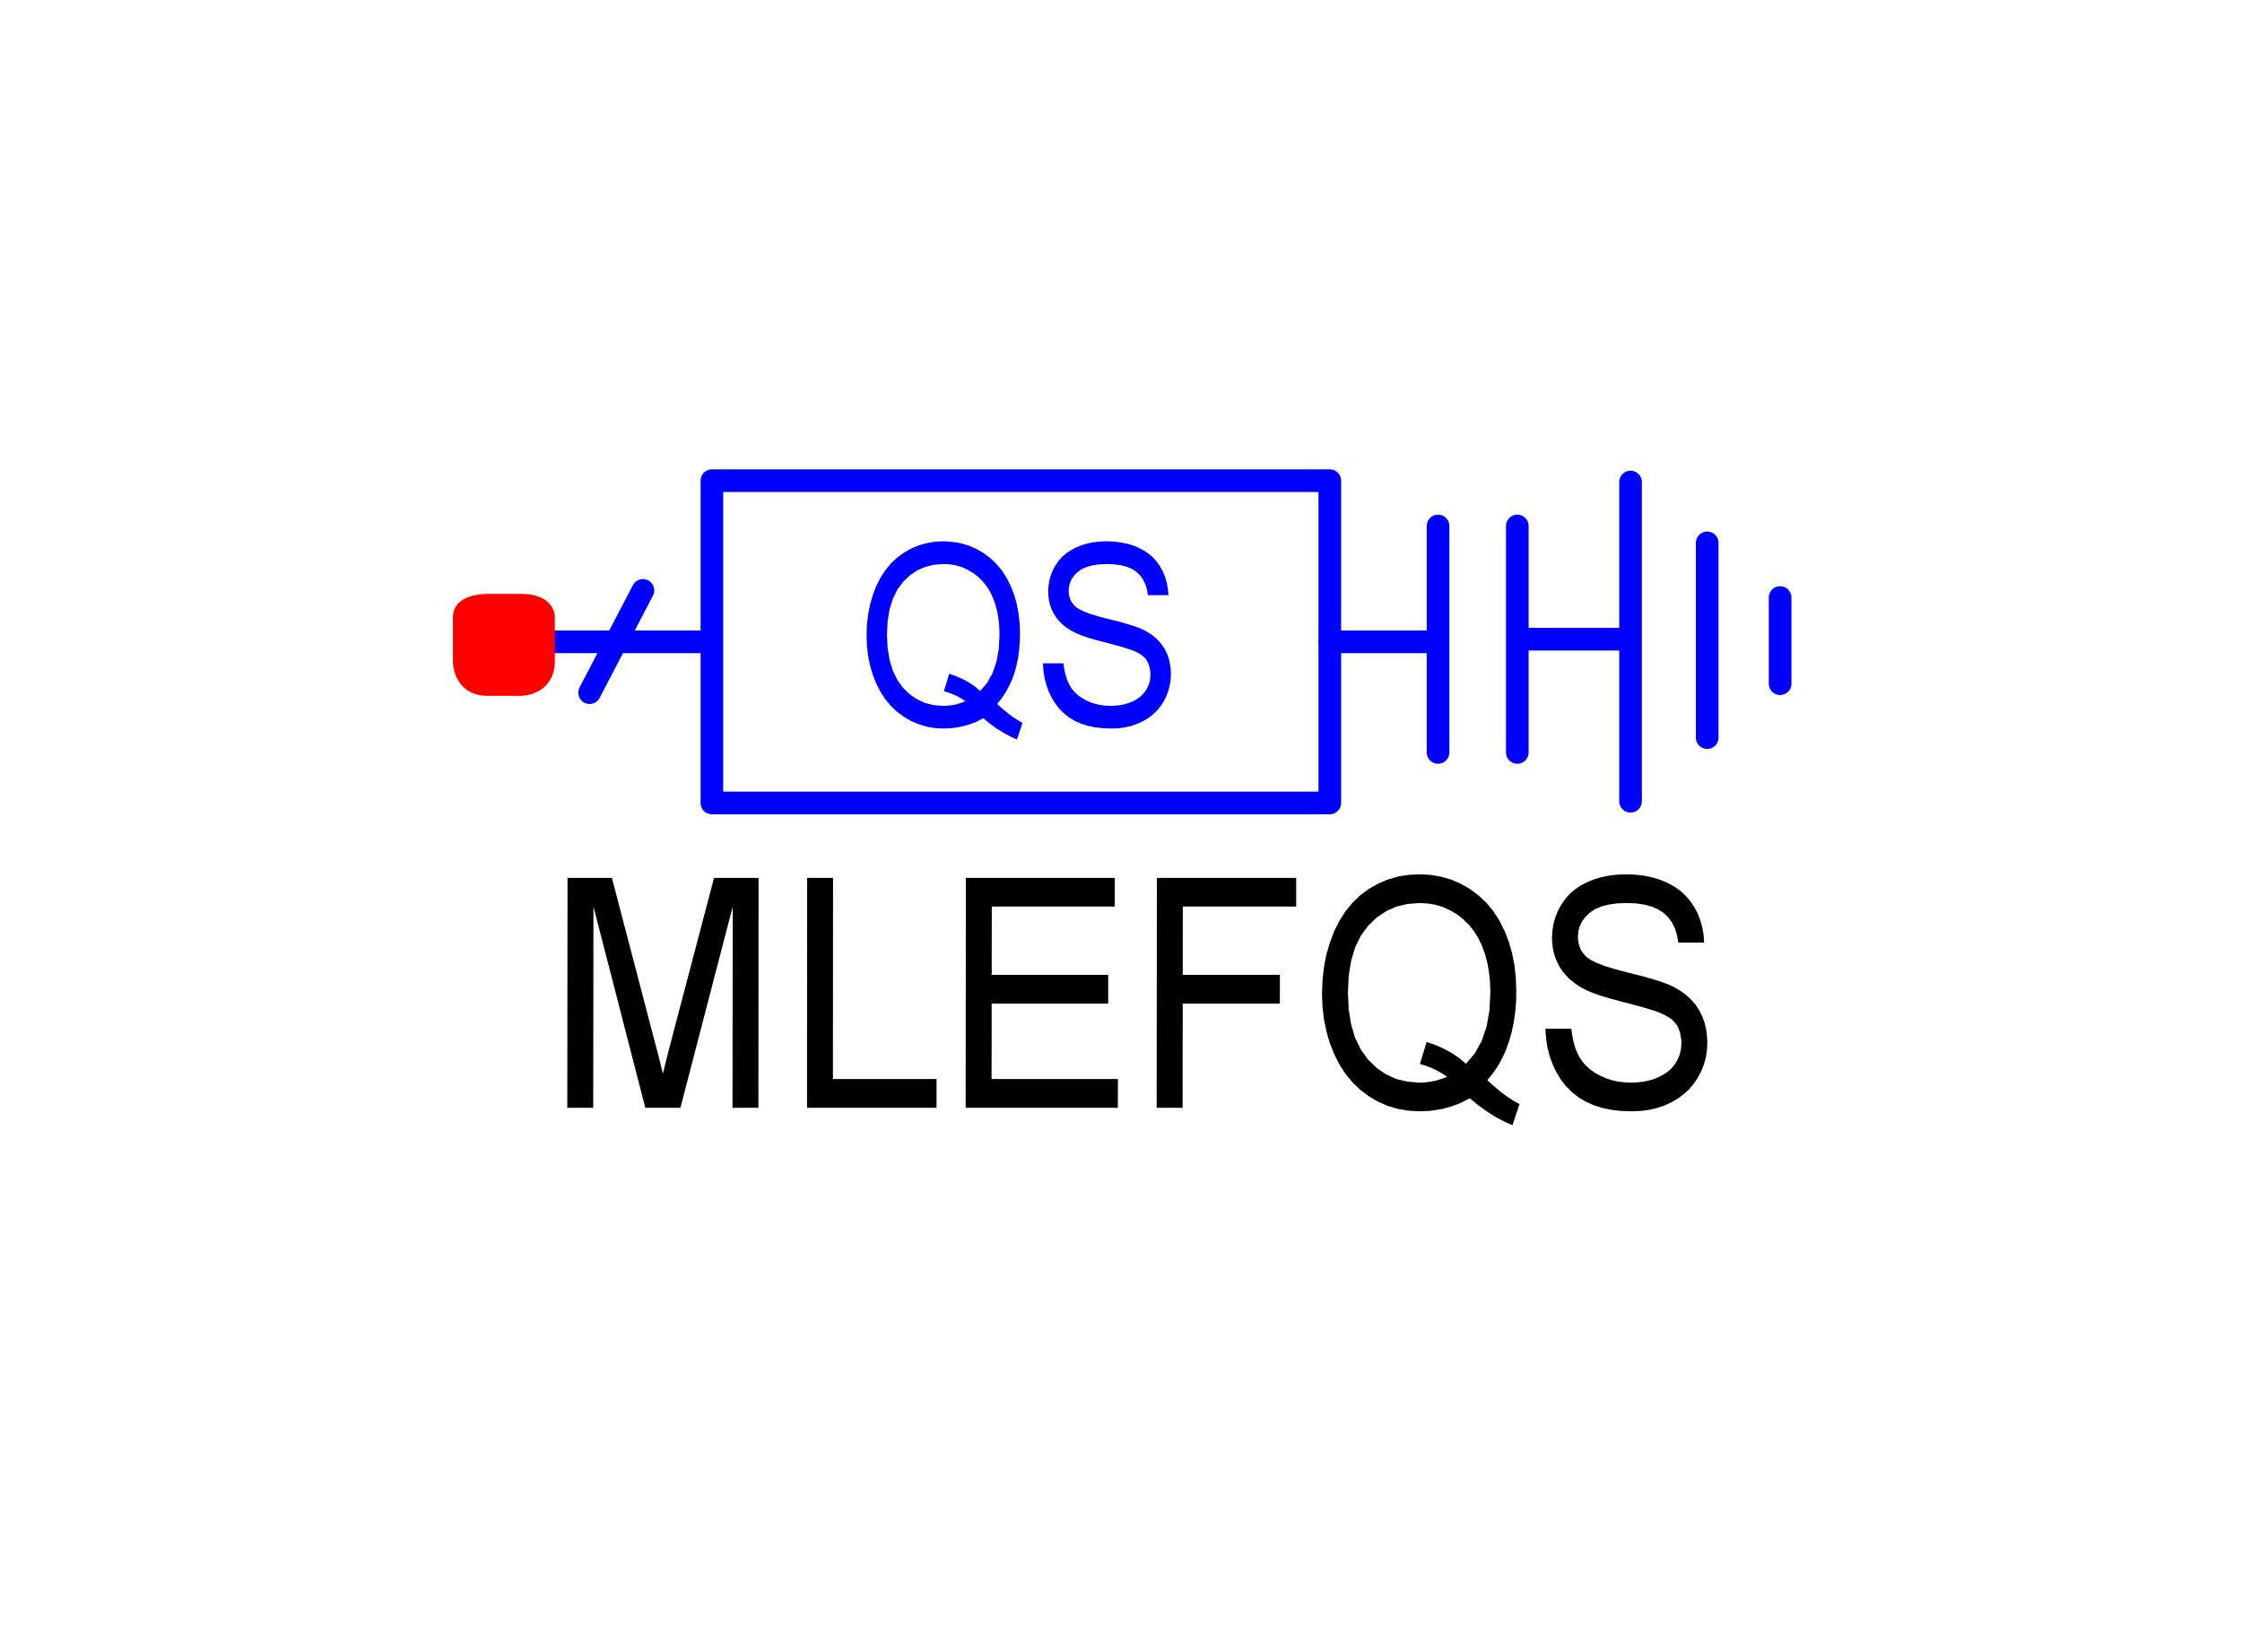 <?xml version="1.0" encoding="utf-8"?>
<!-- Created with "sPlan" (http://www.abacom-online.de) -->
<svg version="1.1" baseProfile="full"
xmlns="http://www.w3.org/2000/svg"
width="19mm" height="14mm"
viewBox="0 0 198 143">
<title>MLEFQS</title>
<defs>
<style type="text/css">
<![CDATA[
polyline {stroke-linecap:round; stroke-linejoin:round}
polygon {stroke-linecap:round; stroke-linejoin:round}
path {stroke-linecap:round; stroke-linejoin:round}
circle {stroke-linecap:round; stroke-linejoin:round}
]]>
</style>
</defs>
<polyline points="44.56 55.23 62.87 55.23 62.87 41.00 117.44 41.00 117.44 55.23 117.44 55.23 117.44 55.23 117.44 69.46 62.87 69.46 62.87 55.23" fill="none" stroke="rgb(0,0,255)" stroke-width="2" />
<path fill="rgb(0,0,0)" stroke="rgb(0,0,0)" stroke-width="0" d=" M 50.10 96.38 L 50.12 76.08 54.04 76.08 57.78 90.38 57.98 91.14 58.16 91.82 58.31 92.42 58.44 92.94 58.54 93.37 58.66 92.89 58.80 92.33 58.96 91.68 59.15 90.95 59.36 90.14 63.06 76.08 66.99 76.08 66.98 96.38 64.69 96.38 64.71 78.61 60.09 96.38 56.99 96.38 52.41 78.61 52.39 96.38 Z M 71.27 96.38 L 71.28 76.08 73.57 76.08 73.56 93.84 82.71 93.84 82.71 96.38 Z M 85.28 96.38 L 85.30 76.08 98.45 76.08 98.45 78.61 87.59 78.61 87.58 84.64 97.87 84.64 97.87 87.18 87.58 87.18 87.57 93.84 98.73 93.84 98.72 96.38 Z M 102.15 96.38 L 102.17 76.08 114.47 76.08 114.47 78.61 104.46 78.61 104.45 84.64 113.03 84.64 113.03 87.18 104.45 87.18 104.44 96.38 Z M 131.35 93.94 L 131.96 94.49 132.54 94.98 133.11 95.40 133.66 95.76 134.19 96.06 133.57 97.92 132.82 97.58 132.06 97.18 131.31 96.70 130.56 96.16 129.80 95.54 128.98 95.96 128.13 96.28 127.24 96.51 126.31 96.65 125.36 96.69 124.39 96.64 123.47 96.48 122.58 96.22 121.72 95.85 120.90 95.37 120.14 94.80 119.45 94.14 118.83 93.39 118.29 92.56 117.83 91.64 117.44 90.66 117.14 89.62 116.92 88.54 116.79 87.41 116.75 86.23 116.80 85.06 116.93 83.92 117.14 82.83 117.45 81.79 117.83 80.78 118.30 79.85 118.84 79.00 119.46 78.26 120.14 77.60 120.90 77.04 121.72 76.58 122.57 76.22 123.46 75.96 124.39 75.81 125.35 75.76 126.33 75.81 127.26 75.97 128.16 76.23 129.02 76.60 129.83 77.07 130.59 77.64 131.28 78.29 131.89 79.03 132.42 79.85 132.87 80.75 133.25 81.72 133.54 82.74 133.75 83.80 133.87 84.92 133.91 86.08 133.89 87.05 133.81 87.98 133.68 88.86 133.50 89.71 133.27 90.52 132.99 91.29 132.66 92.01 132.28 92.70 131.84 93.34 131.35 93.94 Z M 125.99 90.57 L 126.81 90.85 127.56 91.19 128.26 91.57 128.89 92.01 129.47 92.50 130.24 91.58 130.85 90.49 131.28 89.23 131.54 87.80 131.62 86.21 131.59 85.28 131.50 84.40 131.35 83.57 131.14 82.78 130.87 82.05 130.54 81.36 130.15 80.75 129.70 80.19 129.20 79.71 128.65 79.28 128.05 78.93 127.42 78.65 126.76 78.45 126.08 78.34 125.37 78.30 124.31 78.38 123.33 78.61 122.43 79.01 121.60 79.57 120.84 80.29 120.19 81.16 119.69 82.19 119.33 83.38 119.11 84.72 119.04 86.23 119.11 87.69 119.32 89.01 119.67 90.18 120.17 91.22 120.81 92.11 121.56 92.85 122.39 93.42 123.29 93.83 124.28 94.07 125.34 94.16 125.86 94.14 126.37 94.07 126.86 93.97 127.34 93.82 127.81 93.64 127.35 93.34 126.88 93.08 126.40 92.85 125.90 92.66 125.40 92.51 Z M 136.48 89.40 L 138.77 89.40 138.85 89.99 138.96 90.55 139.11 91.06 139.29 91.52 139.51 91.94 139.76 92.32 140.07 92.67 140.43 92.99 140.84 93.28 141.31 93.54 141.80 93.76 142.33 93.94 142.88 94.06 143.45 94.13 144.05 94.16 144.58 94.14 145.08 94.08 145.56 93.99 146.01 93.86 146.44 93.69 146.83 93.49 147.19 93.27 147.50 93.01 147.76 92.73 147.99 92.42 148.17 92.09 148.31 91.76 148.41 91.42 148.47 91.07 148.49 90.72 148.48 90.36 148.43 90.03 148.36 89.71 148.25 89.41 148.12 89.13 147.93 88.87 147.69 88.62 147.38 88.39 147.00 88.18 146.56 87.98 146.19 87.84 145.67 87.68 145.00 87.48 144.19 87.26 143.23 87.01 142.26 86.75 141.42 86.50 140.70 86.25 140.11 86.00 139.64 85.76 139.15 85.44 138.71 85.09 138.32 84.71 137.98 84.31 137.70 83.87 137.47 83.41 137.29 82.93 137.16 82.42 137.09 81.90 137.06 81.35 137.10 80.74 137.19 80.15 137.35 79.58 137.57 79.02 137.86 78.48 138.21 77.97 138.61 77.51 139.07 77.11 139.60 76.75 140.18 76.45 140.80 76.20 141.45 76.01 142.13 75.87 142.84 75.79 143.57 75.76 144.37 75.79 145.13 75.87 145.86 76.02 146.54 76.22 147.19 76.48 147.79 76.80 148.33 77.17 148.81 77.59 149.23 78.07 149.60 78.61 149.91 79.18 150.15 79.79 150.33 80.43 150.45 81.09 150.50 81.79 148.22 81.79 148.10 81.13 147.92 80.54 147.66 80.02 147.33 79.56 146.92 79.18 146.44 78.86 145.87 78.61 145.22 78.44 144.48 78.33 143.66 78.30 142.81 78.33 142.05 78.44 141.40 78.61 140.84 78.85 140.38 79.17 140.01 79.53 139.72 79.92 139.51 80.35 139.39 80.80 139.35 81.27 139.38 81.69 139.47 82.07 139.61 82.42 139.82 82.74 140.08 83.03 140.46 83.31 141.02 83.59 141.77 83.88 142.70 84.16 143.81 84.45 144.94 84.73 145.91 85.00 146.72 85.26 147.37 85.50 147.86 85.73 148.43 86.07 148.93 86.44 149.38 86.86 149.76 87.30 150.07 87.78 150.33 88.30 150.53 88.84 150.67 89.41 150.75 90.02 150.78 90.65 150.75 91.29 150.65 91.91 150.49 92.52 150.26 93.11 149.96 93.69 149.60 94.23 149.19 94.73 148.71 95.17 148.18 95.56 147.60 95.90 146.97 96.19 146.30 96.41 145.61 96.57 144.89 96.66 144.14 96.69 143.19 96.66 142.31 96.56 141.49 96.39 140.74 96.15 140.05 95.84 139.42 95.47 138.85 95.02 138.33 94.51 137.87 93.93 137.47 93.27 137.13 92.57 136.86 91.83 136.66 91.06 136.54 90.25 136.48 89.40 Z" />
<path fill="rgb(255,0,0)" stroke="rgb(255,0,0)" stroke-width="2" d=" M 41 53 C 41 52 43 52 43 52 L 46 52 L 46 52 C 48 52 48 53 48 53 L 48 57 L 48 57 C 48 59 46 59 46 59 L 43 59 L 43 59 C 41 59 41 57 41 57 L 41 53 Z" />
<polyline points="117.44 55.23 127.00 55.23 127.00 45.00 127.00 65.00" fill="none" stroke="rgb(0,0,255)" stroke-width="2" />
<polyline points="134.00 45.00 134.00 65.00 134.00 55.00 144.00 55.00 144.00 41.12 144.00 69.31" fill="none" stroke="rgb(0,0,255)" stroke-width="2" />
<polyline points="150.77 46.49 150.77 63.69" fill="none" stroke="rgb(0,0,255)" stroke-width="2" />
<polyline points="157.21 51.32 157.21 58.93" fill="none" stroke="rgb(0,0,255)" stroke-width="2" />
<polyline points="56.78 50.69 52.07 59.72" fill="none" stroke="rgb(0,0,255)" stroke-width="2" />
<path fill="rgb(0,0,255)" stroke="rgb(0,0,255)" stroke-width="0" d=" M 88.06 60.72 L 88.54 61.15 89.00 61.53 89.45 61.87 89.88 62.15 90.30 62.39 89.81 63.86 89.22 63.59 88.62 63.27 88.03 62.90 87.43 62.47 86.84 61.98 86.19 62.31 85.51 62.56 84.81 62.74 84.08 62.85 83.33 62.89 82.56 62.85 81.83 62.72 81.13 62.51 80.45 62.22 79.81 61.84 79.20 61.39 78.66 60.87 78.17 60.28 77.74 59.62 77.38 58.90 77.07 58.12 76.83 57.30 76.66 56.45 76.56 55.56 76.53 54.63 76.56 53.70 76.67 52.80 76.84 51.94 77.08 51.11 77.38 50.32 77.75 49.58 78.18 48.92 78.66 48.33 79.21 47.81 79.81 47.37 80.45 47.00 81.12 46.72 81.83 46.52 82.56 46.39 83.32 46.35 84.09 46.40 84.83 46.52 85.54 46.73 86.21 47.02 86.86 47.39 87.46 47.84 88.00 48.35 88.48 48.93 88.90 49.58 89.26 50.30 89.56 51.06 89.79 51.87 89.95 52.71 90.05 53.59 90.08 54.51 90.06 55.27 90.00 56.00 89.90 56.71 89.76 57.37 89.58 58.01 89.36 58.62 89.09 59.19 88.79 59.73 88.45 60.24 88.06 60.72 Z M 83.83 58.05 L 84.47 58.28 85.07 58.54 85.62 58.85 86.12 59.19 86.57 59.57 87.18 58.85 87.66 57.99 88.00 56.99 88.21 55.87 88.27 54.61 88.25 53.88 88.18 53.18 88.06 52.52 87.89 51.90 87.68 51.32 87.42 50.78 87.11 50.29 86.76 49.86 86.36 49.47 85.92 49.14 85.45 48.86 84.95 48.64 84.44 48.48 83.90 48.39 83.33 48.36 82.50 48.42 81.73 48.61 81.01 48.92 80.36 49.36 79.76 49.93 79.25 50.62 78.85 51.44 78.56 52.37 78.39 53.44 78.33 54.62 78.39 55.78 78.56 56.82 78.84 57.75 79.23 58.56 79.73 59.27 80.32 59.85 80.98 60.30 81.69 60.63 82.47 60.82 83.31 60.89 83.72 60.87 84.12 60.82 84.51 60.74 84.89 60.62 85.26 60.47 84.90 60.24 84.53 60.03 84.15 59.86 83.76 59.71 83.36 59.59 Z M 92.11 57.13 L 93.92 57.13 93.98 57.60 94.07 58.03 94.19 58.44 94.33 58.80 94.50 59.13 94.70 59.44 94.95 59.71 95.23 59.97 95.56 60.20 95.92 60.40 96.32 60.58 96.73 60.71 97.16 60.81 97.62 60.87 98.09 60.89 98.51 60.87 98.90 60.83 99.28 60.75 99.64 60.65 99.98 60.52 100.29 60.36 100.57 60.18 100.81 59.98 101.02 59.76 101.20 59.51 101.34 59.25 101.46 58.99 101.54 58.72 101.58 58.45 101.60 58.17 101.59 57.89 101.55 57.62 101.49 57.37 101.41 57.14 101.30 56.92 101.16 56.71 100.96 56.52 100.72 56.33 100.42 56.16 100.07 56.01 99.78 55.90 99.37 55.77 98.84 55.61 98.20 55.44 97.44 55.24 96.68 55.04 96.01 54.84 95.44 54.64 94.98 54.44 94.61 54.25 94.22 54.00 93.87 53.73 93.56 53.43 93.30 53.11 93.07 52.76 92.89 52.40 92.75 52.02 92.65 51.62 92.59 51.20 92.57 50.77 92.60 50.29 92.67 49.82 92.80 49.37 92.97 48.93 93.20 48.50 93.47 48.10 93.79 47.74 94.16 47.42 94.57 47.14 95.03 46.90 95.52 46.70 96.04 46.55 96.57 46.44 97.13 46.38 97.71 46.35 98.34 46.38 98.94 46.45 99.52 46.56 100.06 46.72 100.57 46.93 101.04 47.18 101.47 47.47 101.85 47.80 102.18 48.18 102.47 48.60 102.71 49.06 102.91 49.54 103.05 50.04 103.14 50.57 103.19 51.11 101.38 51.11 101.29 50.60 101.14 50.13 100.94 49.72 100.68 49.36 100.36 49.05 99.98 48.80 99.53 48.61 99.01 48.47 98.43 48.39 97.78 48.36 97.11 48.39 96.51 48.47 96.00 48.61 95.55 48.80 95.19 49.05 94.90 49.33 94.67 49.64 94.51 49.98 94.41 50.33 94.38 50.71 94.40 51.04 94.47 51.34 94.58 51.62 94.75 51.87 94.95 52.10 95.25 52.32 95.70 52.54 96.29 52.77 97.02 52.99 97.90 53.22 98.79 53.44 99.56 53.66 100.20 53.86 100.71 54.05 101.10 54.23 101.55 54.50 101.95 54.79 102.30 55.12 102.60 55.47 102.85 55.85 103.05 56.26 103.21 56.69 103.32 57.14 103.39 57.62 103.41 58.12 103.38 58.62 103.30 59.11 103.17 59.59 102.99 60.06 102.76 60.52 102.47 60.95 102.15 61.34 101.77 61.69 101.36 62.00 100.89 62.27 100.39 62.49 99.87 62.67 99.32 62.79 98.75 62.87 98.16 62.89 97.41 62.86 96.72 62.78 96.07 62.65 95.48 62.46 94.93 62.22 94.43 61.92 93.98 61.57 93.57 61.16 93.21 60.70 92.89 60.19 92.62 59.63 92.41 59.05 92.25 58.44 92.15 57.80 92.11 57.13 Z" />
</svg>
